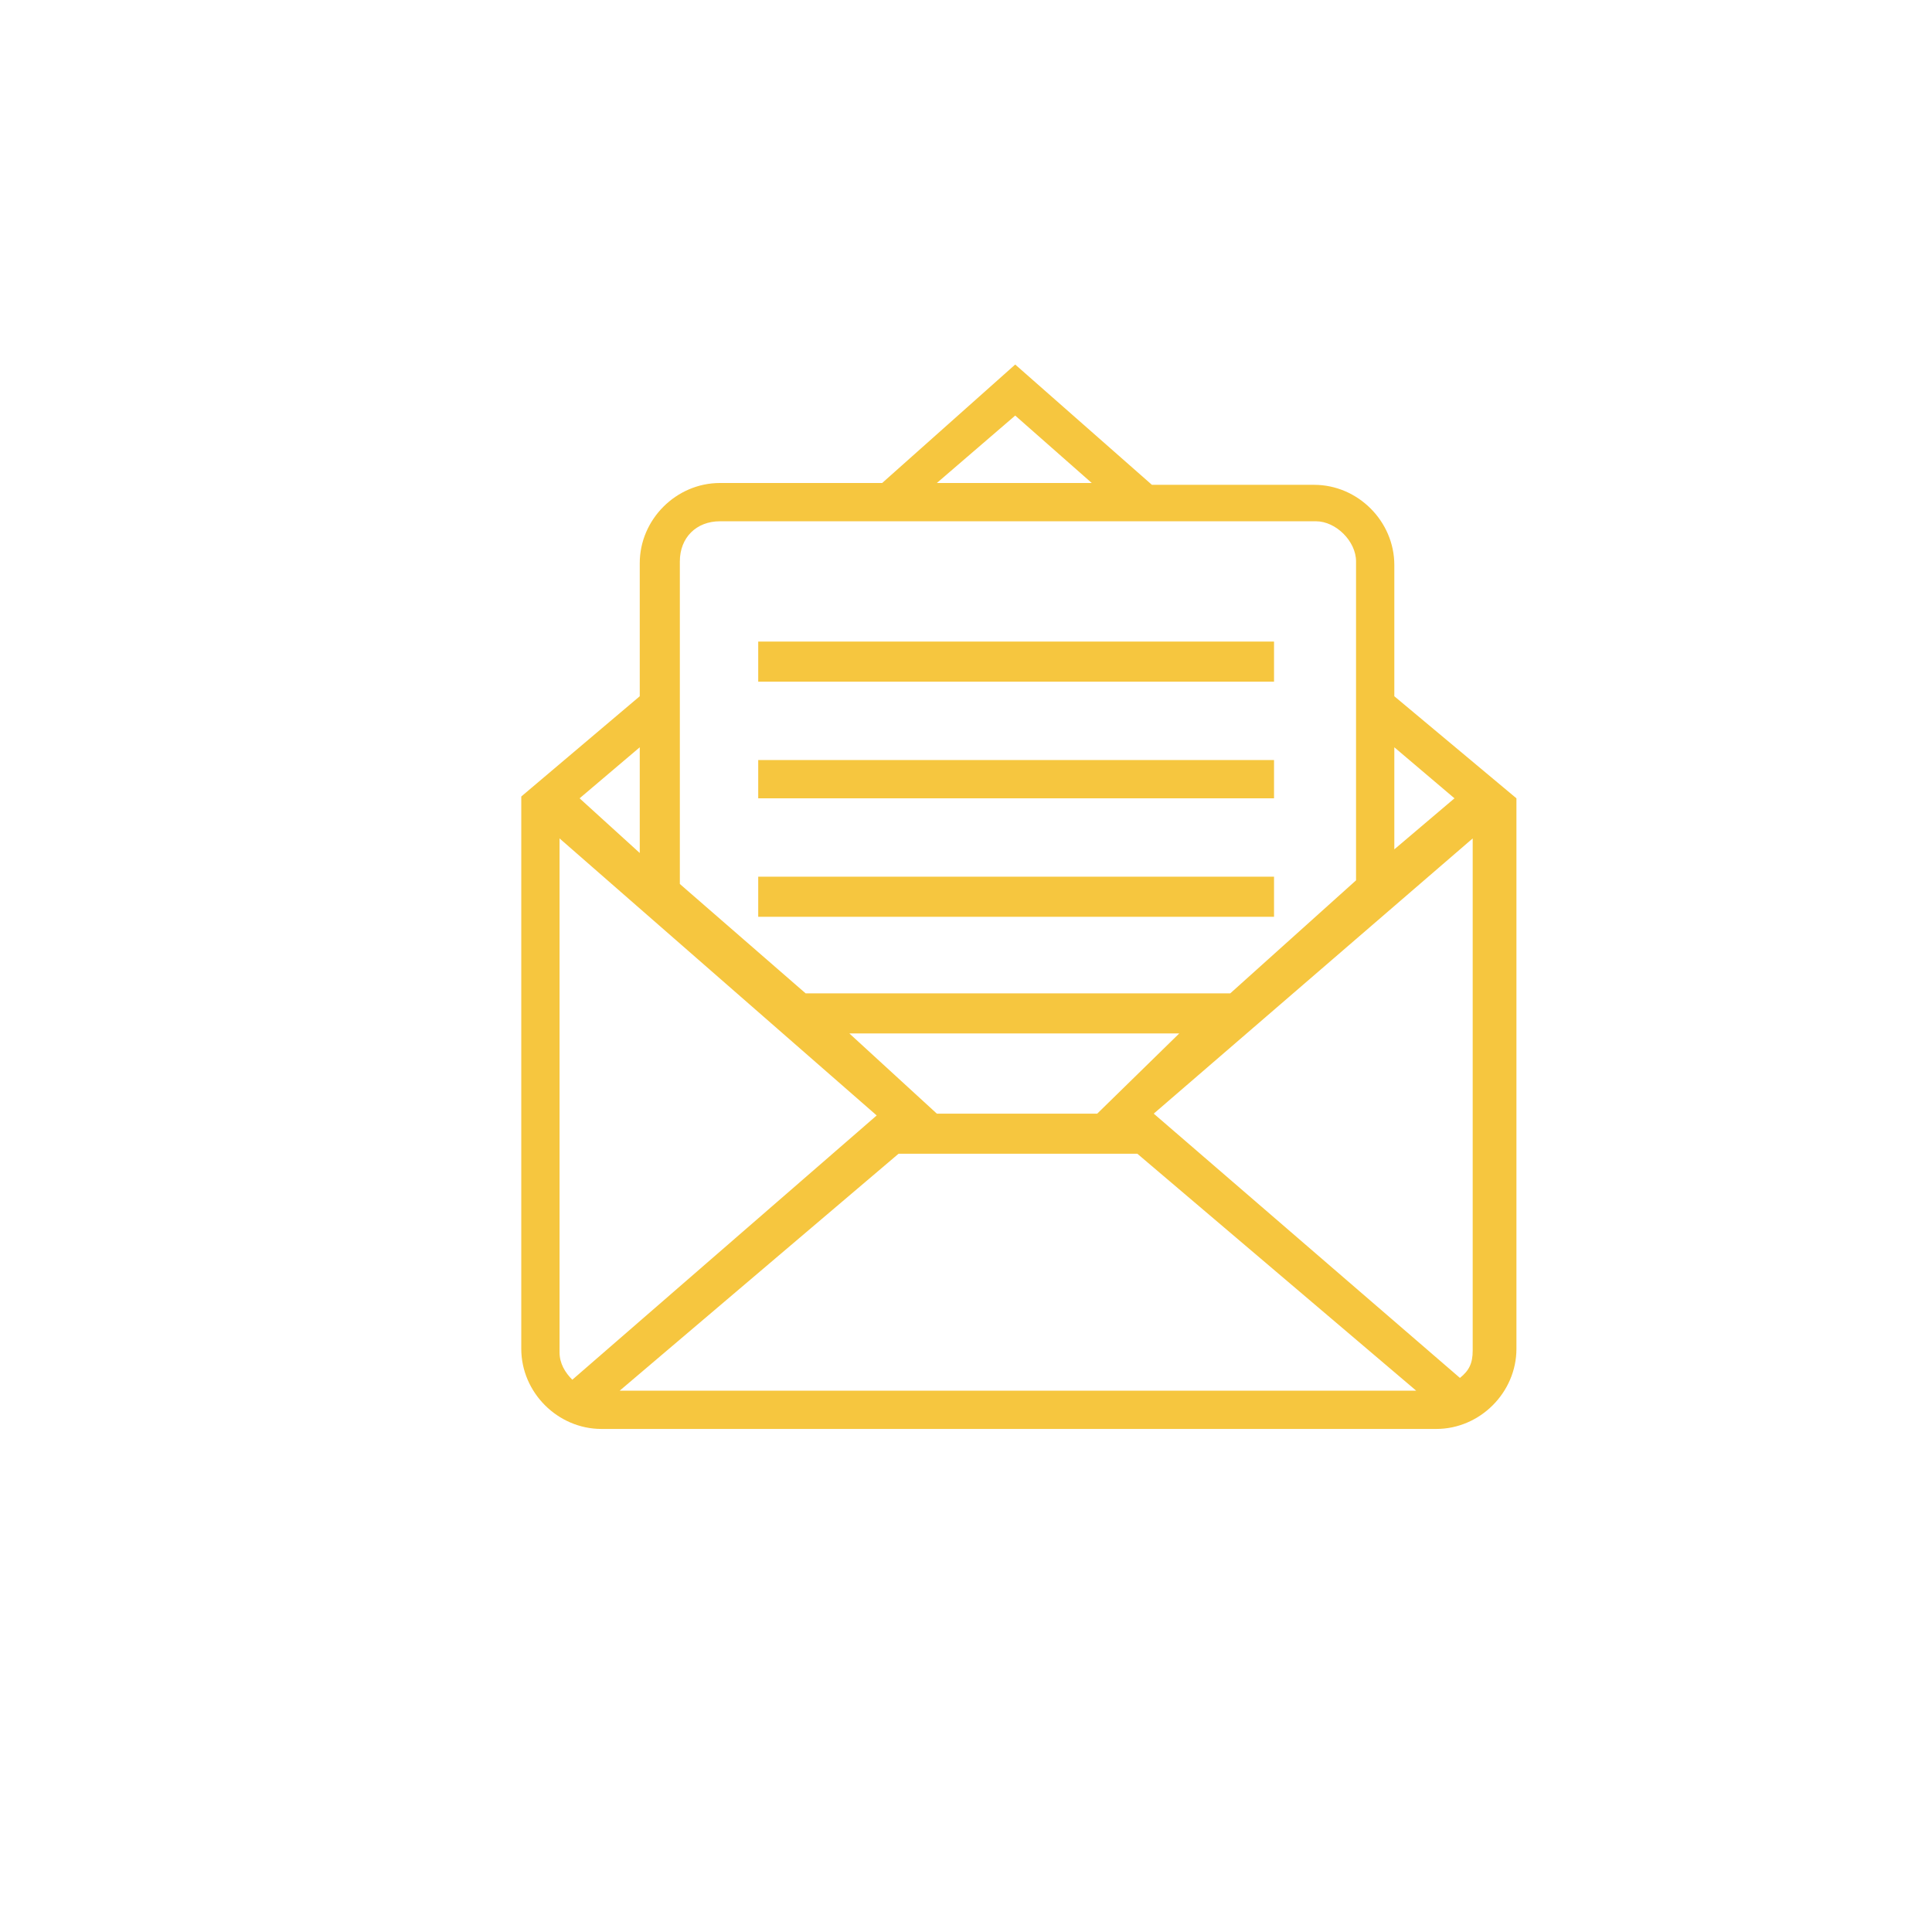 <?xml version="1.0" encoding="utf-8"?>
<!-- Generator: Adobe Illustrator 17.1.0, SVG Export Plug-In . SVG Version: 6.00 Build 0)  -->
<!DOCTYPE svg PUBLIC "-//W3C//DTD SVG 1.1//EN" "http://www.w3.org/Graphics/SVG/1.1/DTD/svg11.dtd">
<svg version="1.1" id="Layer_1" xmlns="http://www.w3.org/2000/svg" xmlns:xlink="http://www.w3.org/1999/xlink" x="0px" y="0px"
	 viewBox="0 0 106 106" enable-background="new 0 0 106 106" xml:space="preserve">
<g id="Layer_2">
	<path fill="#F6C63F" d="M41.6,41.7h28.3v2.1H41.6V41.7z"/>
	<path fill="#F6C63F" d="M41.6,35.2h28.3v2.2H41.6V35.2z"/>
	<path fill="#F6C63F" d="M76.5,38.2v-7.2c0-2.4-2-4.4-4.4-4.4h-8.9L55.7,20l-7.3,6.5h-8.9c-2.4,0-4.4,2-4.4,4.4v7.3l-6.5,5.5V74
		c0,2.4,2,4.4,4.4,4.4h45.8c2.4,0,4.4-2,4.4-4.4V43.8L76.5,38.2z M76.5,41l3.3,2.8l-3.3,2.8V41z M55.7,22.8l4.2,3.7h-8.5L55.7,22.8z
		 M37.3,30.8c0-1.3,0.9-2.2,2.2-2.2h32.7c1.1,0,2.2,1.1,2.2,2.2v17.5l-6.9,6.2H44.2l-6.9-6V30.8z M60.2,61.1L60.2,61.1h-7.4h3.7
		h-5.1l-4.8-4.4h18.1L60.2,61.1L60.2,61.1z M35.1,41v5.8l-3.3-3L35.1,41z M31.4,75.7c-0.4-0.4-0.7-0.9-0.7-1.5V60V46l17.4,15.2
		L31.4,75.7z M34,76.3l15.3-13h13.1l15.3,13C77.6,76.3,34,76.3,34,76.3z M80.8,60v14.1c0,0.7-0.2,1.1-0.7,1.5L63.3,61.1L80.8,46V60z
		"/>
	<path fill="#F6C63F" d="M41.6,48.1h28.3v2.2H41.6V48.1z"/>
</g>
</svg>
